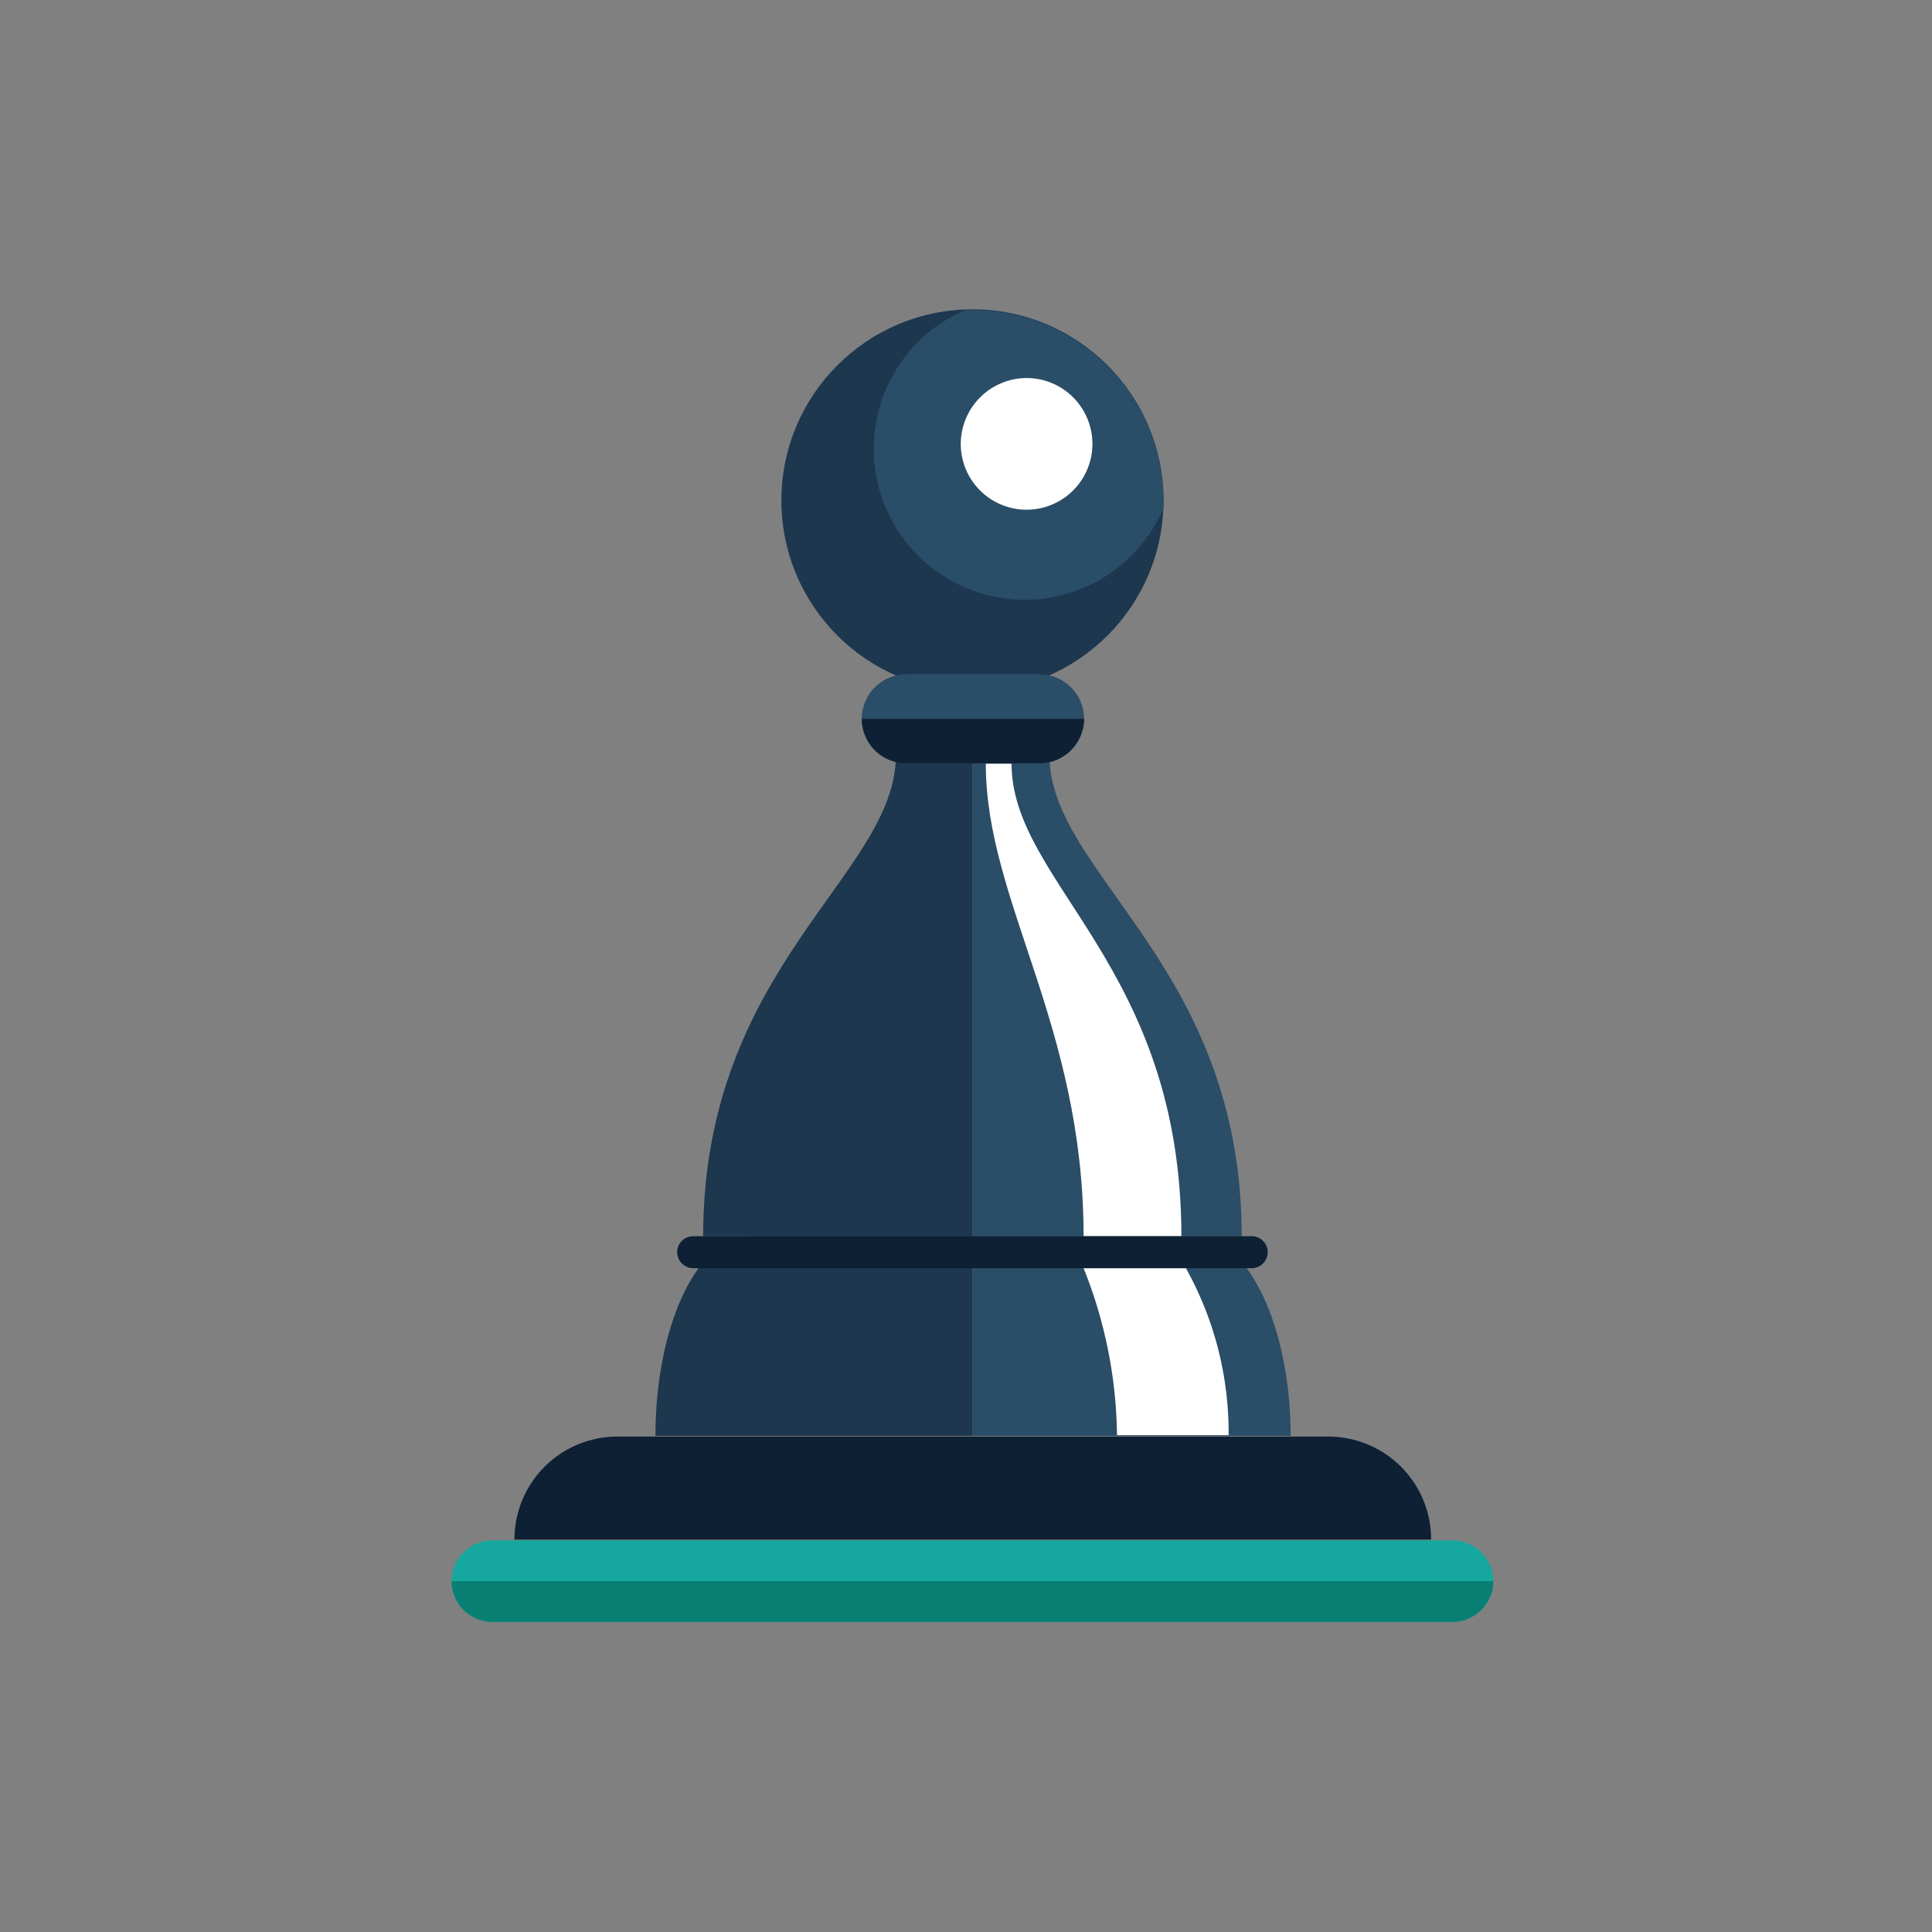 <svg id="Chess" xmlns="http://www.w3.org/2000/svg" viewBox="0 0 81 81"><rect x="0" y="0" width="81" height="81" fill="#808080" stroke="none"/><defs><style>.cls-1{fill:#2a4d68;}.cls-2{fill:#1d374f;}.cls-3{fill:#0e2033;}.cls-4{fill:#fff;}.cls-5{fill:#16a79e;}.cls-6{fill:#097f74;}</style></defs><path class="cls-1" d="M40.77,51.83h9.34c2.18,0,4,3.75,4,8.37H40.77Z"/><path class="cls-2" d="M40.77,51.83H31.43c-2.18,0-3.95,3.75-3.95,8.37H40.77Z"/><path class="cls-1" d="M52.06,51.83C52.06,40.49,44,36.67,44,31.67H40.77V51.83Z"/><path class="cls-2" d="M29.48,51.83c0-11.34,8.08-15.16,8.08-20.16h3.21V51.83Z"/><path class="cls-3" d="M25.89,60.23H55.65A4.31,4.31,0,0,1,60,64.55H21.57A4.31,4.31,0,0,1,25.89,60.23Z"/><circle class="cls-2" cx="40.77" cy="20.98" r="8.01"/><path class="cls-1" d="M48.78,21c0,.1,0,.2,0,.31A6.33,6.33,0,1,1,40.46,13h.31A8,8,0,0,1,48.78,21Z"/><path class="cls-4" d="M40.28,18.61A2.76,2.76,0,1,0,43,15.85,2.77,2.77,0,0,0,40.28,18.61Z"/><path class="cls-1" d="M38,32h5.58a1.87,1.87,0,0,0,1.87-1.86h0a1.87,1.87,0,0,0-1.87-1.87H38a1.87,1.87,0,0,0-1.87,1.87h0A1.87,1.87,0,0,0,38,32Z"/><path class="cls-3" d="M43.56,32H38a1.87,1.87,0,0,1-1.87-1.86h9.32A1.87,1.87,0,0,1,43.56,32Z"/><path class="cls-5" d="M20.64,68H60.9a1.72,1.72,0,0,0,1.71-1.71h0a1.72,1.72,0,0,0-1.71-1.71H20.64a1.72,1.72,0,0,0-1.71,1.71h0A1.72,1.72,0,0,0,20.64,68Z"/><path class="cls-6" d="M60.9,68H20.64a1.72,1.72,0,0,1-1.71-1.71H62.61A1.72,1.72,0,0,1,60.9,68Z"/><path class="cls-4" d="M49.53,51.83c0-11.34-7.12-14.8-7.12-19.81H41.33c0,5.77,4.1,10.93,4.1,19.81Z"/><path class="cls-4" d="M49.72,53.17a14.14,14.14,0,0,1,1.79,7H46.83a19.32,19.32,0,0,0-1.4-7Z"/><path class="cls-3" d="M29.06,53.17H52.48a.68.68,0,0,0,.67-.67h0a.67.67,0,0,0-.67-.67H29.06a.67.67,0,0,0-.67.67h0A.68.68,0,0,0,29.06,53.17Z"/></svg>